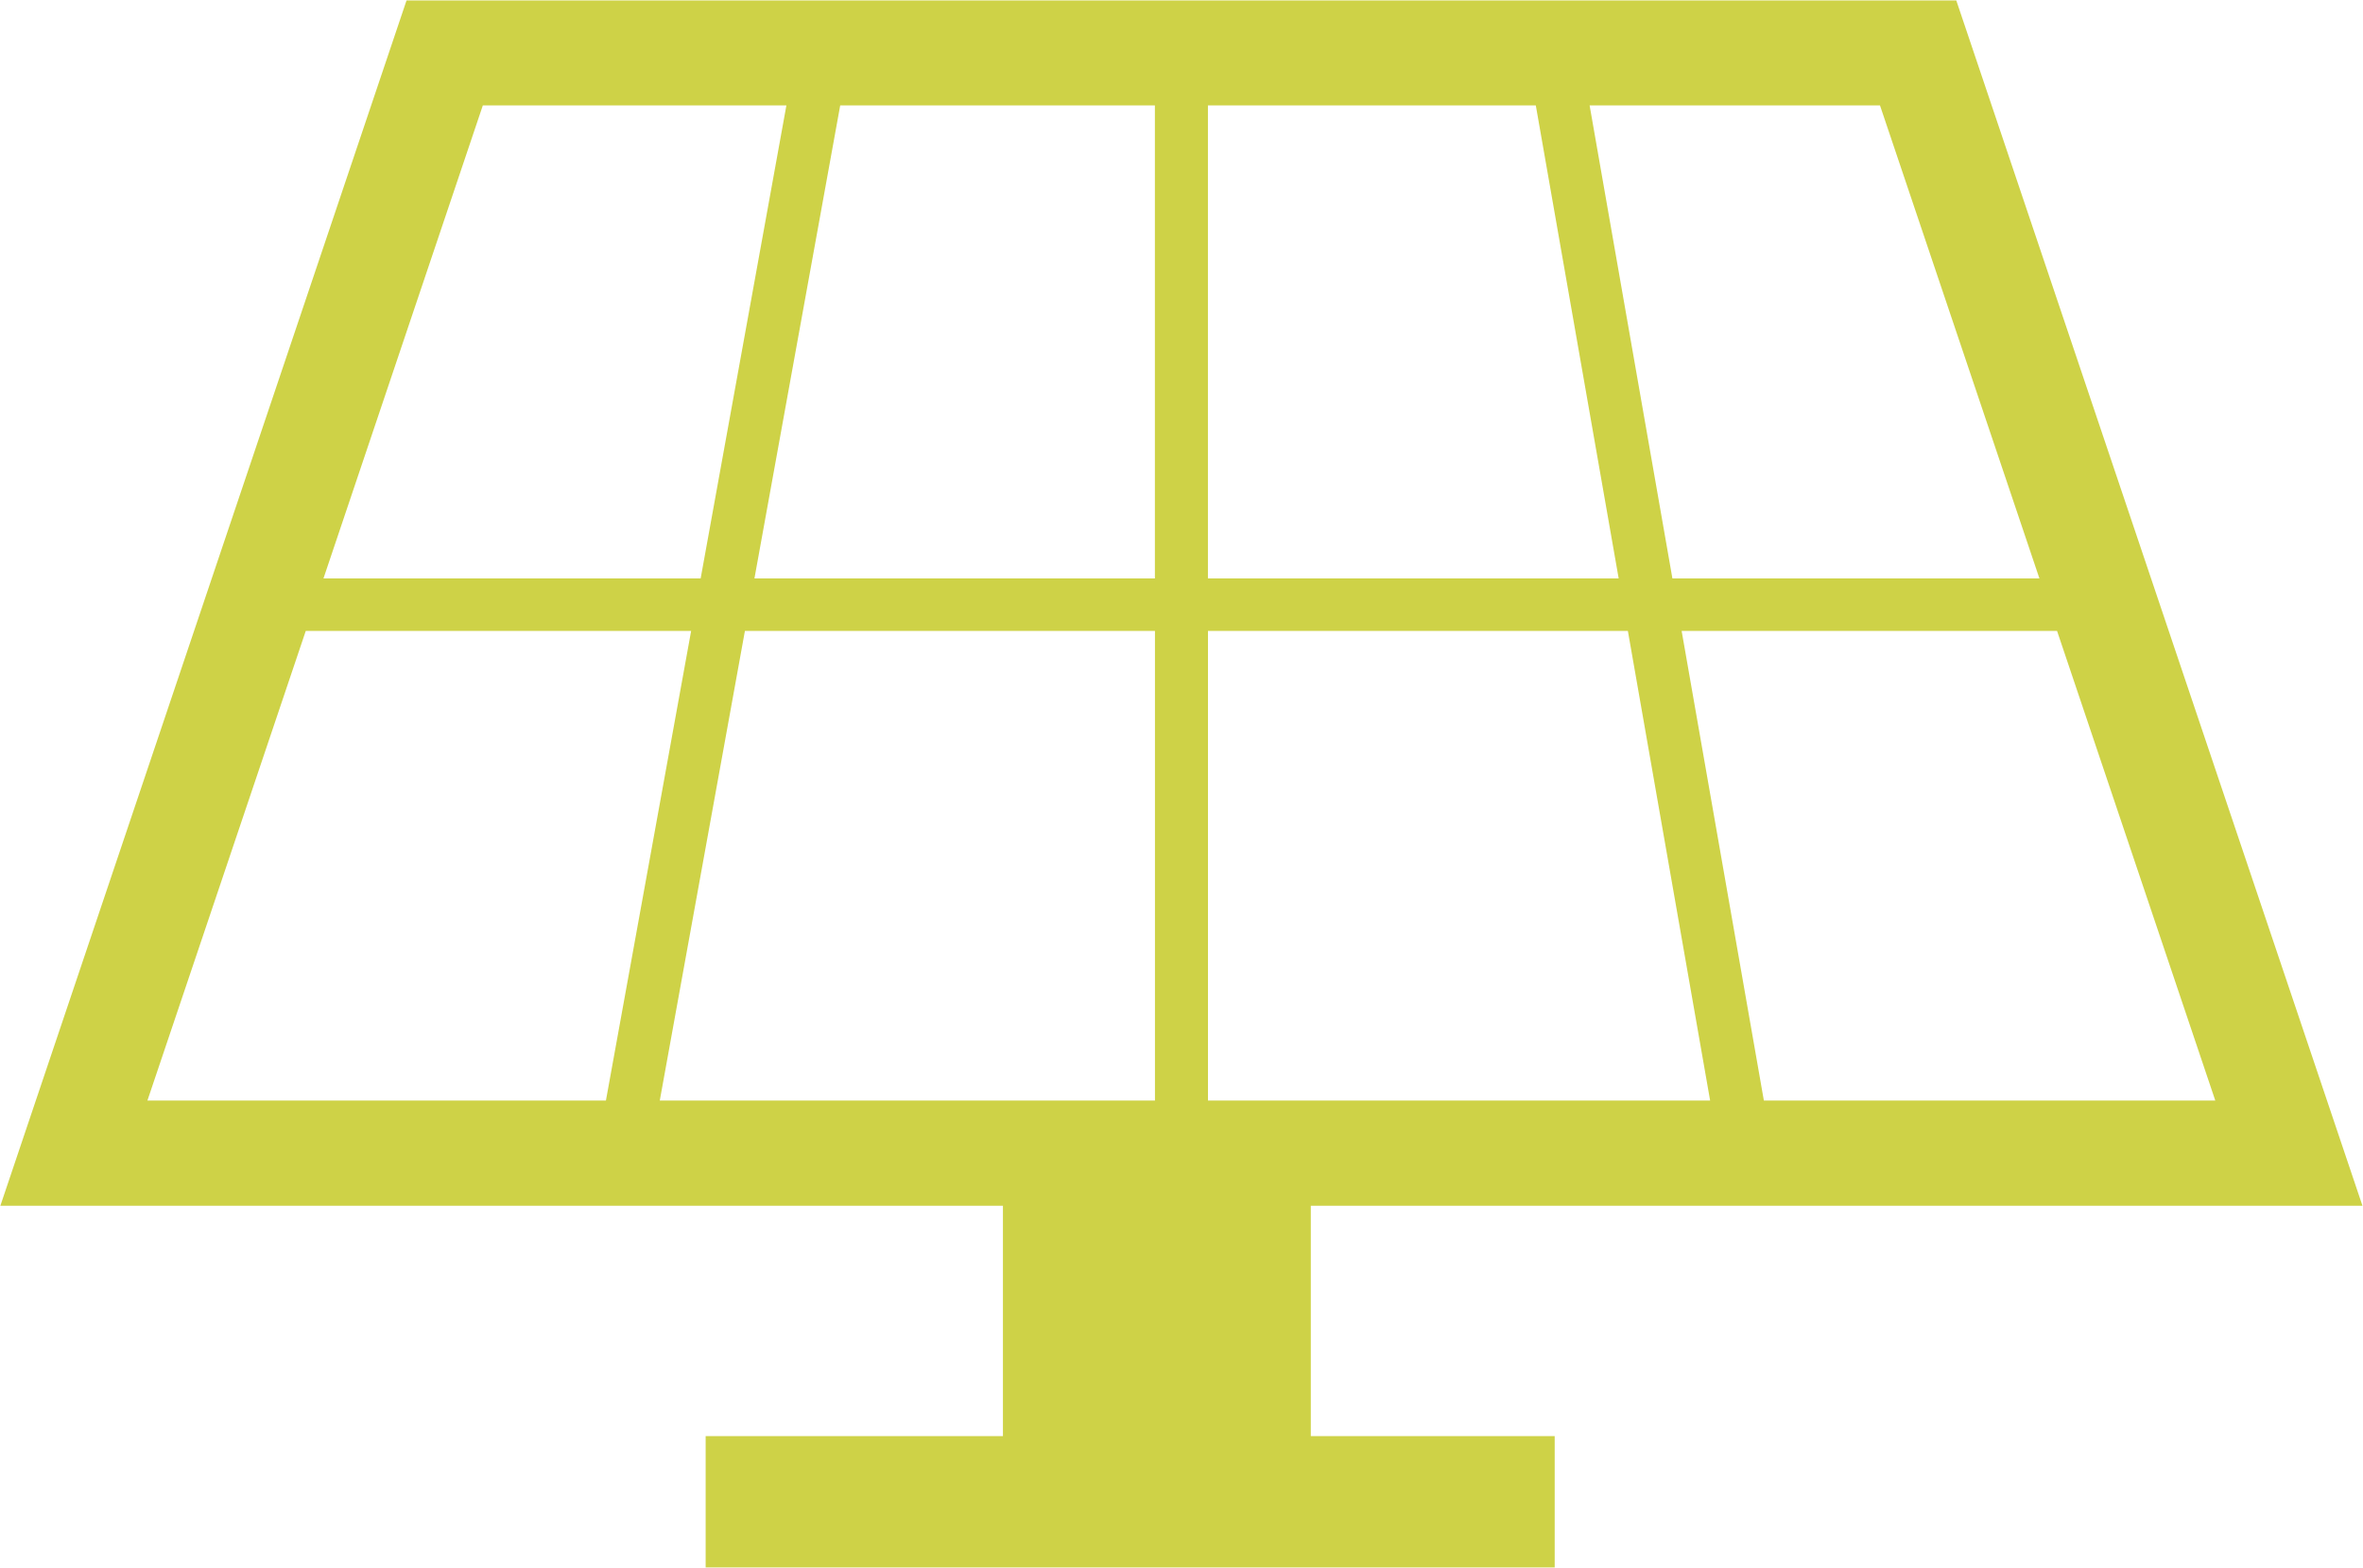 <svg id="SvgjsSvg1014" xmlns="http://www.w3.org/2000/svg" version="1.1" xmlns:xlink="http://www.w3.org/1999/xlink" xmlns:svgjs="http://svgjs.com/svgjs" width="104" height="69" viewBox="0 0 104 69"><title>Forma 1</title><desc>Created with Avocode.</desc><defs id="SvgjsDefs1015"></defs><path id="SvgjsPath1016" d="M778.691 1444.07H824.976L807.1 1391.02H738.892L721.016 1444.07H765.141V1454.21H752.057V1459.99H789.425V1454.21H778.691ZM774.163 1416.46V1395.64H788.594L792.241 1416.46ZM792.646 1418.77L796.266 1439.44H774.165V1418.77ZM754.204 1416.46L757.979 1395.64H771.829V1416.46ZM771.832 1418.77V1439.44H750.038L753.785 1418.77ZM798.631 1439.44L795.012 1418.77H811.535L818.499 1439.44ZM810.759 1416.46H794.606L790.962 1395.64H803.742ZM742.25 1395.64H755.611L751.837 1416.46H735.236ZM734.457 1418.77H751.418L747.668 1439.44H727.488Z " fill="#ced247" fill-opacity="1" transform="matrix(1,0,0,1,-721,-1391)"></path></svg>